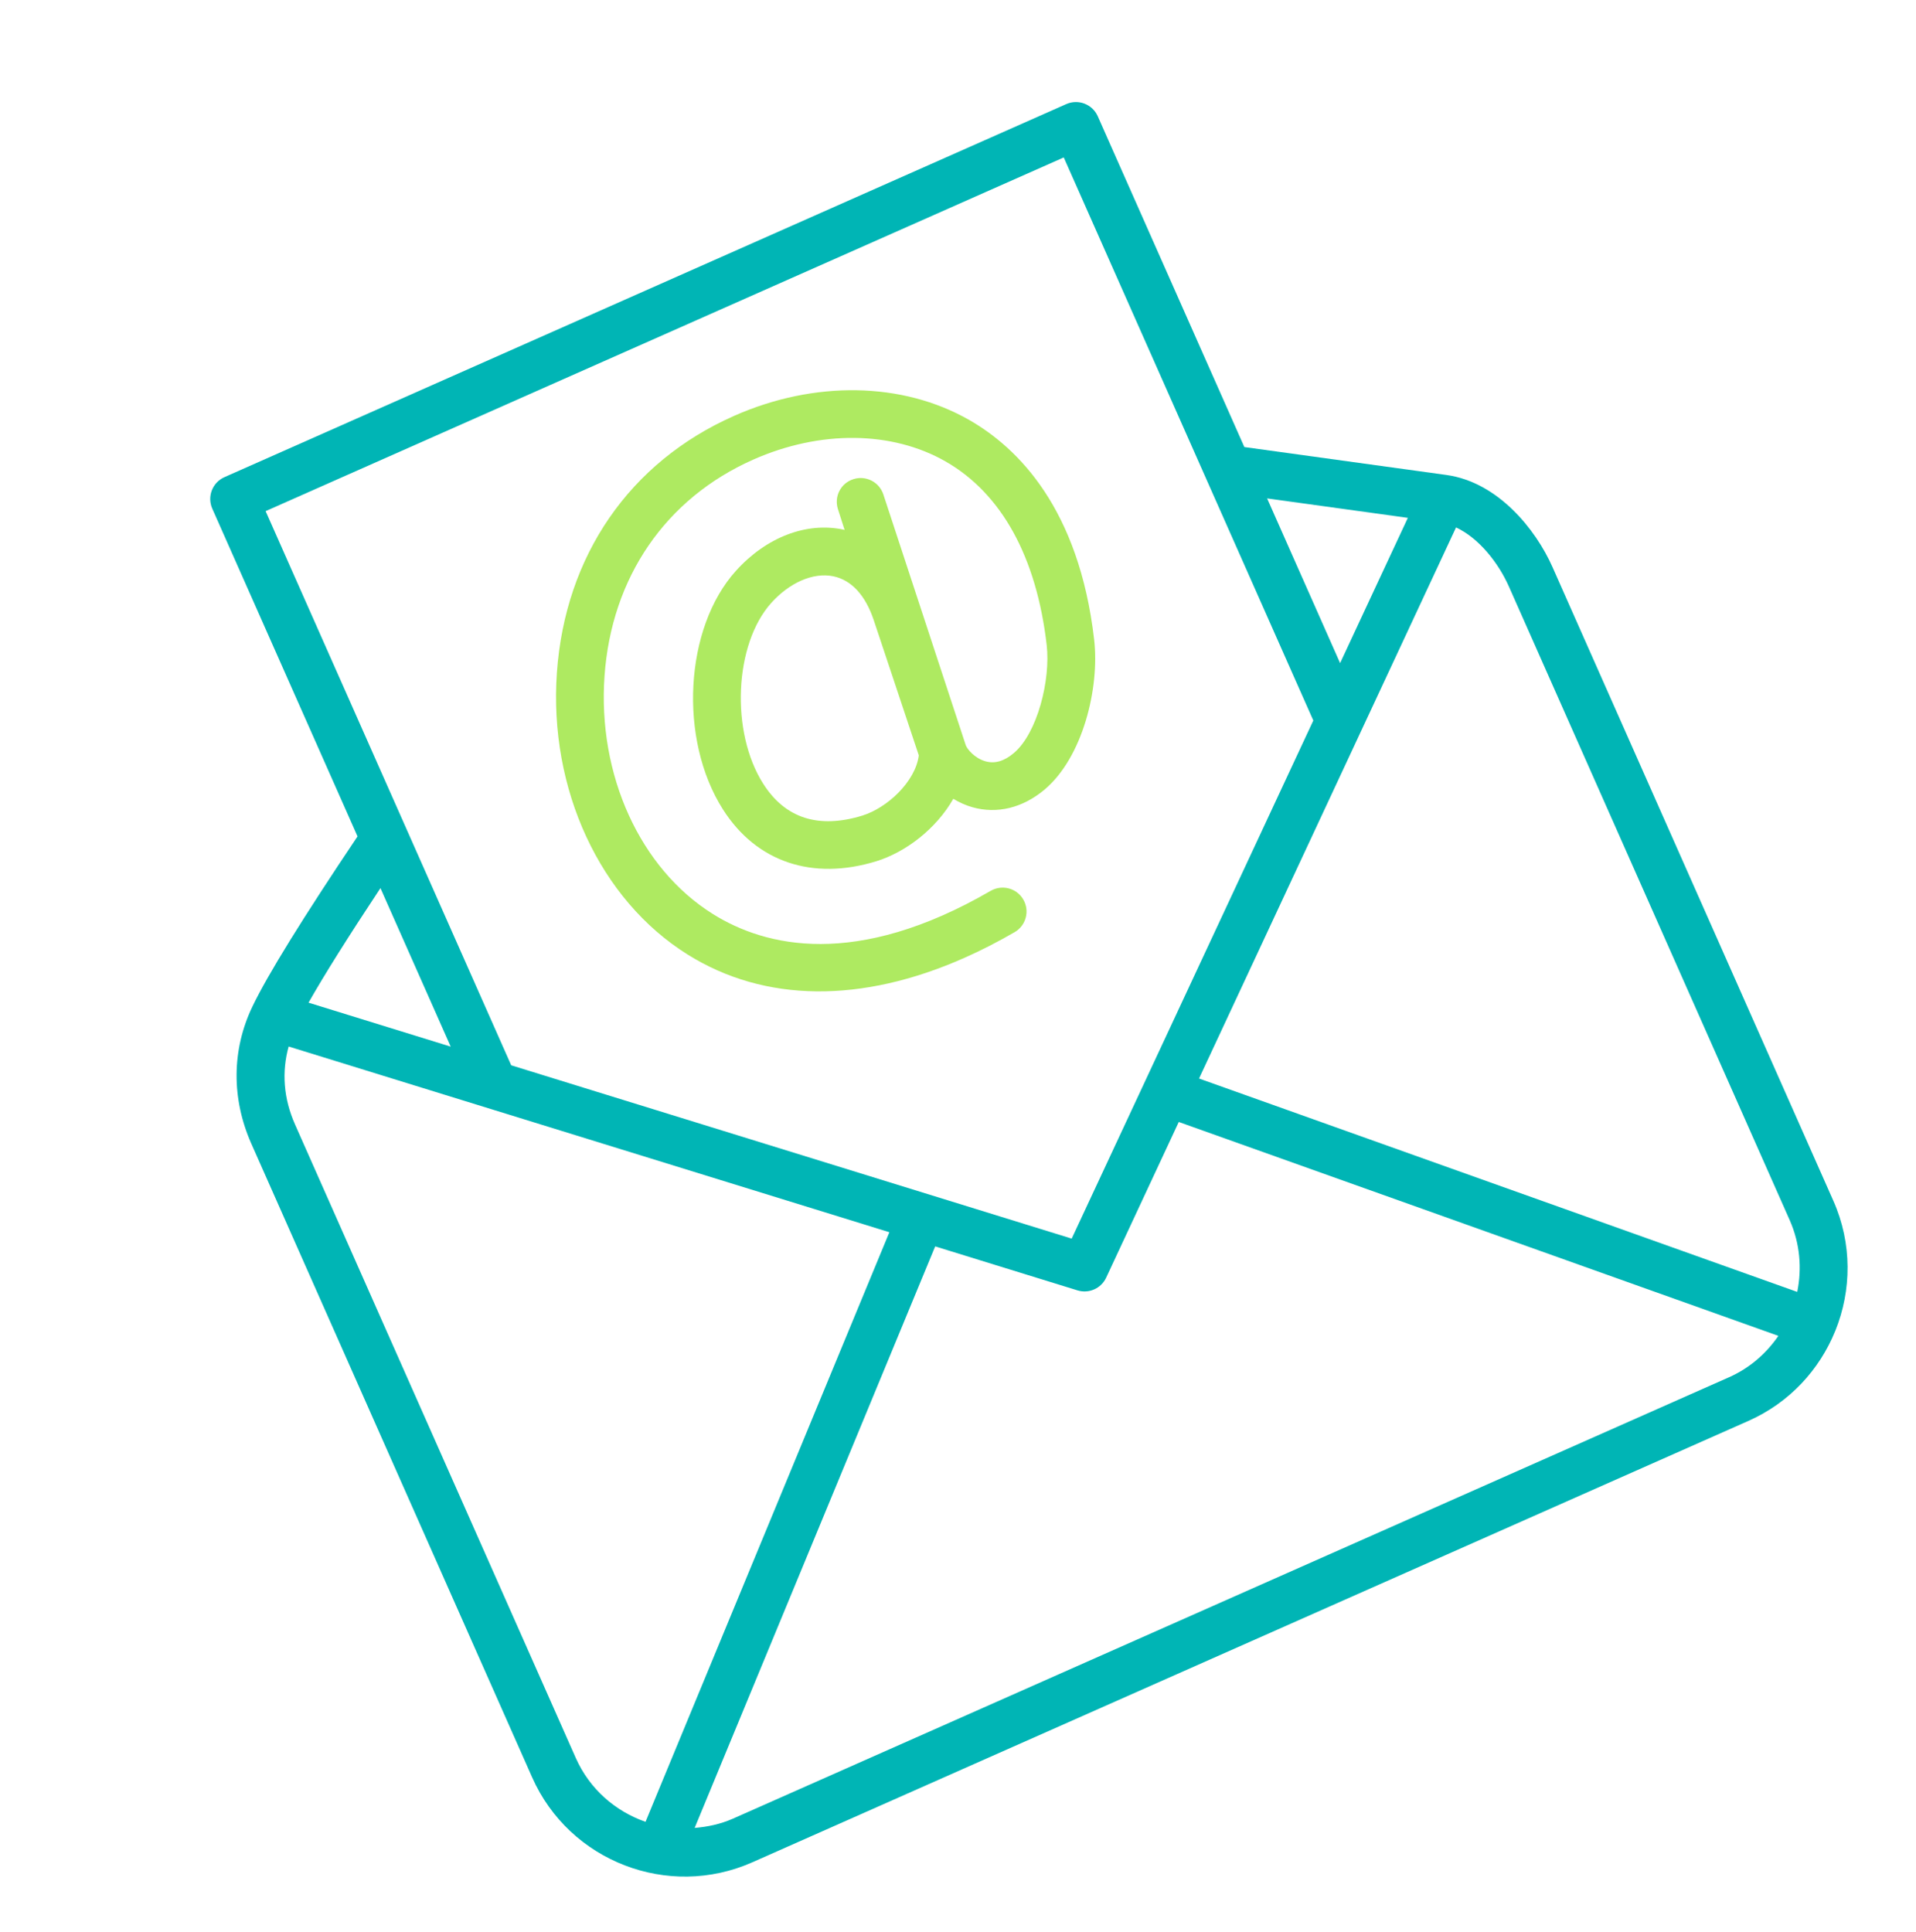 <svg width="121" height="122" viewBox="0 0 121 122" fill="none" xmlns="http://www.w3.org/2000/svg">
<path d="M64.077 58.87C64.797 58.453 65.042 57.53 64.624 56.81C64.207 56.089 63.287 55.846 62.563 56.262C54.042 61.198 48.325 59.788 45.03 57.731C40.425 54.857 37.735 48.954 38.177 42.694C38.618 36.458 42.04 31.478 47.568 29.028L47.572 29.026C51.783 27.16 56.321 27.204 59.712 29.142C63.249 31.164 65.458 35.174 66.101 40.739C66.354 42.923 65.519 46.305 64.022 47.562C63.413 48.077 62.826 48.246 62.234 48.08C61.55 47.886 61.086 47.32 60.987 47.059C60.983 47.041 60.978 47.026 60.972 47.009L55.789 31.236C55.534 30.443 54.685 30.007 53.893 30.262C53.086 30.519 52.664 31.366 52.919 32.159L53.34 33.471C53.308 33.464 53.279 33.451 53.247 33.444C50.917 32.956 48.388 33.93 46.477 36.049C43.222 39.654 42.84 46.699 45.658 51.123C47.772 54.441 51.3 55.633 55.34 54.393C57.194 53.822 59.125 52.345 60.203 50.449C60.584 50.68 60.993 50.863 61.413 50.982C62.967 51.42 64.582 51.028 65.962 49.871C68.376 47.843 69.452 43.459 69.098 40.392C68.139 32.11 64.279 28.279 61.209 26.524C56.988 24.111 51.433 24.016 46.349 26.269L46.346 26.271C39.765 29.187 35.691 35.096 35.169 42.48C34.649 49.841 37.893 56.831 43.433 60.289C48.297 63.325 54.404 63.374 60.897 60.497C61.948 60.032 63.009 59.489 64.077 58.87ZM55.18 39.168L58.025 47.707C57.807 49.377 56.023 51.026 54.454 51.511C51.694 52.358 49.591 51.683 48.202 49.503C46.116 46.229 46.365 40.672 48.715 38.069C49.284 37.439 49.93 36.964 50.588 36.672C51.282 36.365 51.989 36.262 52.629 36.396C53.773 36.635 54.654 37.594 55.18 39.168Z" fill="#AEEA61"/>
<path d="M91.345 29.997L78.584 28.234L69.326 7.342C68.988 6.581 68.098 6.237 67.336 6.575L14.174 30.135C13.412 30.472 13.069 31.363 13.406 32.124L22.579 52.824C19.131 57.961 16.888 61.588 15.937 63.576C14.631 66.306 14.609 69.381 15.874 72.235L33.605 112.247C35.96 117.561 42.2 119.968 47.513 117.614L110.413 89.739C113.01 88.588 114.906 86.507 115.897 84.062C115.899 84.057 115.903 84.055 115.905 84.05C115.905 84.048 115.905 84.045 115.906 84.043C116.936 81.49 116.979 78.541 115.778 75.831L98.046 35.819C96.981 33.414 94.586 30.446 91.345 29.997ZM80.021 31.477L88.909 32.705L84.631 41.879L80.021 31.477ZM91.953 33.311C93.402 33.988 94.629 35.551 95.29 37.041L113.021 77.052C113.678 78.534 113.801 80.112 113.5 81.591L75.722 68.114L91.953 33.311ZM16.774 32.281L67.179 9.943L82.939 45.504L67.68 78.225L32.284 67.279L16.774 32.281L16.774 32.281ZM24.026 56.088L28.463 66.1L19.485 63.324C20.461 61.599 21.995 59.155 24.026 56.088ZM36.362 111.025L18.631 71.013C17.902 69.369 17.785 67.693 18.228 66.093L56.166 77.822L40.766 115.058C38.871 114.395 37.238 113 36.362 111.025ZM46.291 114.856C45.502 115.206 44.685 115.376 43.869 115.443L59.059 78.716L68.045 81.494C68.405 81.605 68.778 81.575 69.102 81.432C69.424 81.289 69.698 81.032 69.857 80.691L74.442 70.859L112.309 84.367C111.548 85.471 110.505 86.4 109.191 86.981L46.291 114.856Z" fill="#00B5B5"/>
</svg>
